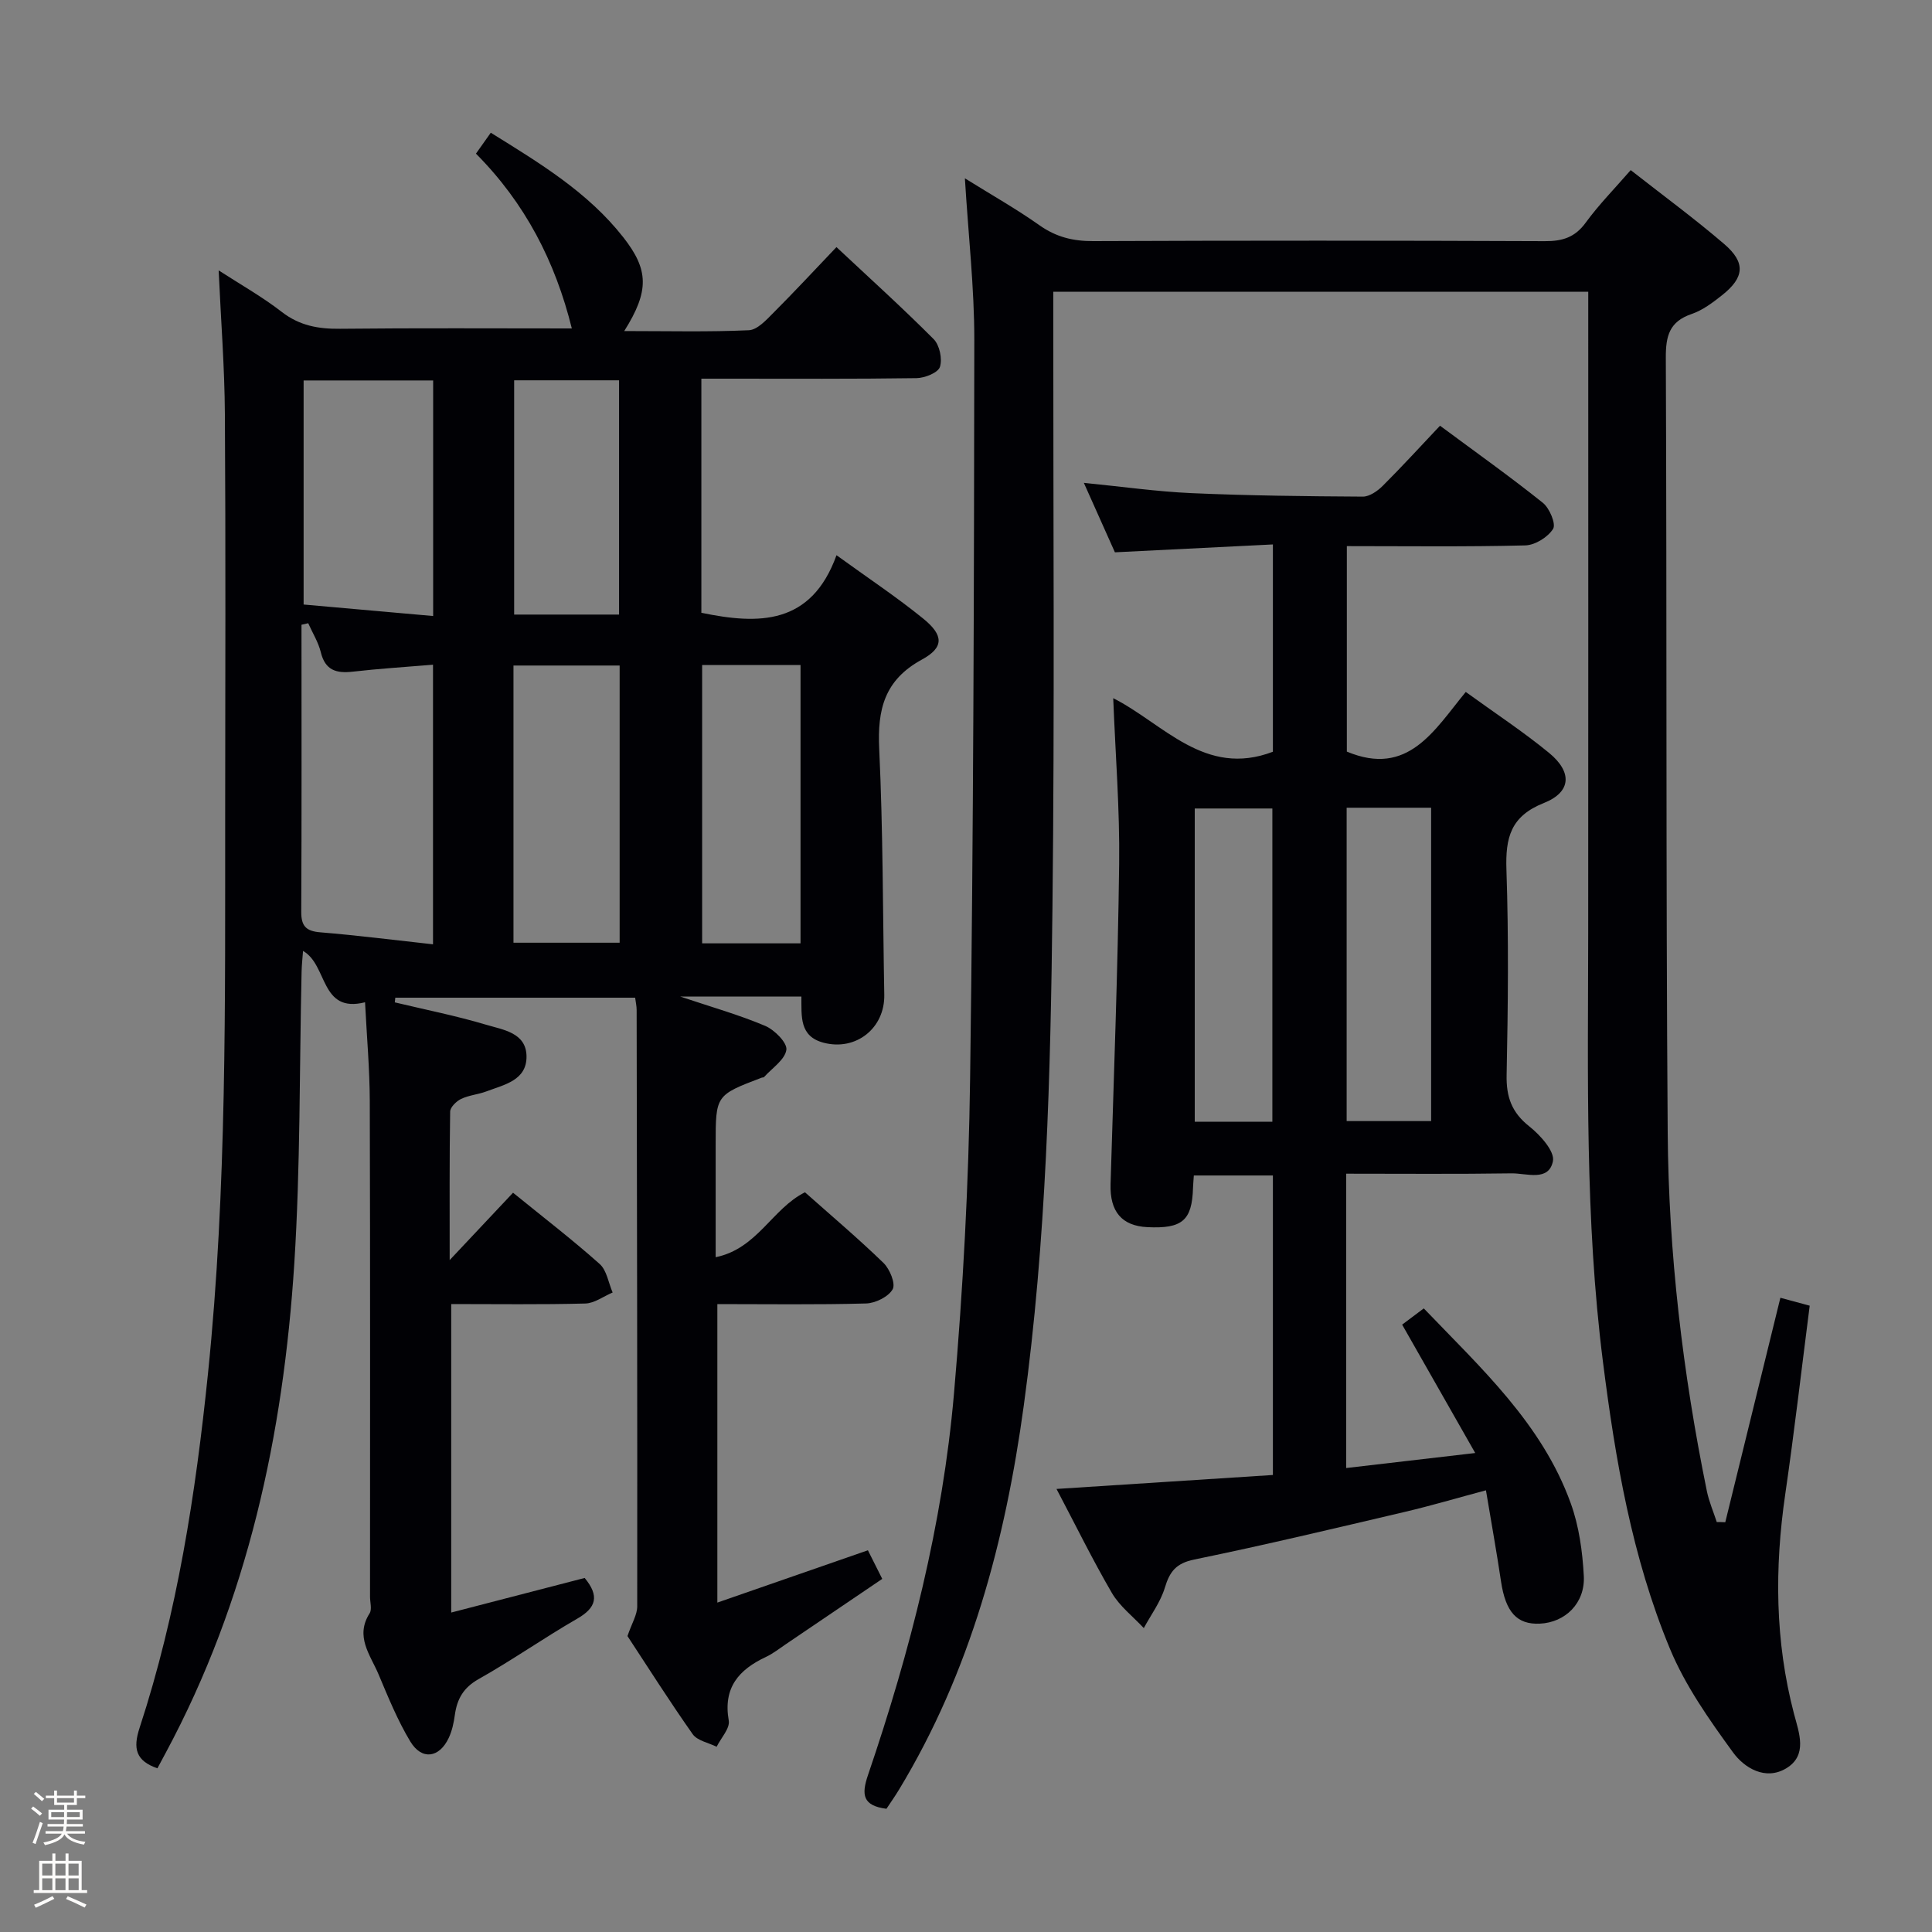 <svg enable-background="new 0 0 400 400" viewBox="0 0 400 400" xmlns="http://www.w3.org/2000/svg"><rect x="0" y="0" width="400" height="400" fill="#808080" stroke="none"/><path d="m6.44 374.46.42-.45c.65.47 1.27.95 1.85 1.44l-.45.49c-.65-.56-1.25-1.06-1.82-1.48m.93 7.33-.63-.26c.55-1.36 1.05-2.8 1.52-4.33.19.1.38.19.59.27-.46 1.29-.95 2.73-1.48 4.32m-.38-10.38.44-.42c.43.34 1.01.82 1.74 1.44l-.49.49c-.53-.51-1.09-1.01-1.69-1.51m2.5.35h1.72v-1.04h.59v1.04h3.52v-1.04h.59v1.04h1.75v.53h-1.75v1.42h-2.03v.97h3.22v2.03h-3.24c0 .35-.01.66-.03.93h3.32v.53h-3.37c-.03.27-.08.58-.15.94h3.96v.53h-3.71c.67.92 1.93 1.48 3.79 1.68-.13.24-.23.44-.29.59-2.13-.38-3.48-1.08-4.04-2.12-.43.97-1.77 1.72-4.03 2.23-.09-.19-.2-.37-.33-.55 2.1-.42 3.37-1.03 3.81-1.83h-3.36v-.53h3.58c.08-.29.13-.61.16-.94h-3.33v-.53h3.39c.02-.27.04-.58.04-.93h-3.23v-2.03h3.25v-.97h-2.07v-1.42h-1.73zm1.12 3.44v1h2.65c.01-.3.02-.44.01-.4v-.25-.35zm1.19-2h3.52v-.91h-3.52zm4.71 2h-2.63v.59c0 .15-.01.28-.01.4h2.64z" fill="#fcfbfa"/><path d="m13.56 383.74h.63v1.52h2.72v6.07h1.13v.6h-11.06v-.6h1.13v-6.07h2.73v-1.52h.63v1.52h2.1v-1.52zm-2.69 8.83.38.56c-1.24.63-2.53 1.25-3.85 1.85-.1-.21-.21-.42-.34-.63 1.36-.55 2.63-1.15 3.81-1.78m-2.13-4.27h2.1v-2.45h-2.1zm0 3.04h2.1v-2.46h-2.1zm2.72-3.04h2.1v-2.45h-2.1zm0 3.04h2.1v-2.46h-2.1zm6.07 3.6c-1.41-.71-2.7-1.3-3.86-1.78l.35-.56c1.45.62 2.75 1.19 3.88 1.72zm-1.25-9.09h-2.1v2.45h2.1zm-2.09 5.49h2.1v-2.46h-2.1z" fill="#fcfbfa"/><g fill="#010105"><path d="m129.91 338.73c.91-2.67 2.02-4.41 2.02-6.15.04-41.16-.05-82.32-.12-123.48 0-.8-.19-1.61-.31-2.54-16.69 0-33.18 0-49.66 0-.03.32-.07.65-.1.97 6.32 1.51 12.72 2.78 18.94 4.64 3.47 1.04 8.27 1.63 8.33 6.52.06 5-4.63 5.88-8.3 7.27-1.7.64-3.61.78-5.24 1.56-.98.47-2.25 1.71-2.27 2.62-.16 9.76-.1 19.51-.1 30.75 4.98-5.29 9-9.56 13.12-13.95 6.42 5.22 12.36 9.78 17.93 14.75 1.48 1.32 1.82 3.91 2.69 5.91-1.89.79-3.76 2.23-5.67 2.28-9.13.24-18.28.11-27.75.11v63.87c9.37-2.43 18.57-4.81 27.63-7.16 3.08 3.72 2.43 6.15-1.54 8.43-6.91 3.98-13.47 8.6-20.42 12.51-3.16 1.78-4.46 4.12-4.92 7.43-.22 1.62-.58 3.3-1.27 4.76-1.96 4.15-5.58 4.65-7.95.73-2.64-4.38-4.59-9.2-6.59-13.94-1.68-3.98-4.9-7.79-1.84-12.59.53-.83.09-2.29.09-3.45 0-34.16.05-68.33-.05-102.49-.02-6.8-.63-13.59-.98-20.58-9.35 2.35-7.68-7.72-12.84-10.63-.11 1.51-.27 2.93-.3 4.35-.46 20.13-.23 40.31-1.51 60.39-2.27 35.42-9.63 69.69-26.64 101.32-.55 1.02-1.09 2.03-1.7 3.17-4.46-1.55-5.11-4.07-3.68-8.41 7.79-23.8 11.59-48.38 14.14-73.23 3.96-38.5 3.54-77.12 3.57-115.73.02-27.66.12-55.31-.06-82.97-.06-9.78-.83-19.55-1.29-29.79 4.54 2.94 9.04 5.47 13.07 8.6 3.68 2.85 7.57 3.54 12.06 3.49 15.96-.17 31.95-.07 47.99-.07-3.43-13.85-9.65-25.93-19.85-36.19 1.05-1.48 1.96-2.76 3.07-4.33 10.18 6.32 20.13 12.32 27.46 21.68 5.22 6.67 5.42 11.04.17 19.38 9.14 0 17.48.21 25.8-.17 1.76-.08 3.61-2.12 5.08-3.6 4.33-4.33 8.5-8.83 13.06-13.61 6.93 6.49 13.7 12.6 20.12 19.05 1.23 1.24 1.84 4.11 1.3 5.76-.4 1.21-3.13 2.29-4.84 2.32-13 .19-26 .11-38.99.11-1.79 0-3.58 0-5.56 0v48.47c11.87 2.46 22.74 2.58 27.98-11.92 6.54 4.74 12.47 8.67 17.97 13.14 4.23 3.44 4.32 5.96-.31 8.48-7.74 4.22-9.21 10.32-8.82 18.47.8 16.95.74 33.94 1.05 50.92.13 6.92-5.86 11.67-12.54 9.93-5.07-1.32-4.58-5.43-4.62-9.57-8.12 0-16.15 0-25.11 0 6.47 2.17 12.19 3.78 17.62 6.08 1.93.82 4.59 3.5 4.38 4.96-.31 2.06-2.96 3.78-4.63 5.64-.09.1-.32.06-.48.12-9.53 3.63-9.53 3.63-9.53 13.83v23.34c8.63-1.76 11.7-10.06 18.49-13.44 5.4 4.8 11 9.53 16.25 14.62 1.31 1.27 2.55 4.29 1.91 5.45-.87 1.56-3.56 2.89-5.51 2.95-10.14.28-20.29.13-30.79.13v61.8c10.41-3.62 20.63-7.17 31.17-10.83.91 1.82 1.79 3.56 2.97 5.92-6.74 4.57-13.3 9.03-19.88 13.47-1.38.93-2.71 1.99-4.2 2.69-5.63 2.64-8.9 6.37-7.7 13.18.28 1.61-1.61 3.6-2.51 5.42-1.68-.84-3.99-1.25-4.95-2.6-4.78-6.78-9.23-13.81-13.51-20.32zm-40.26-143.22c0-19.55 0-38.45 0-57.89-5.75.48-11.2.82-16.61 1.44-3.4.39-5.71-.27-6.62-4.02-.51-2.09-1.72-4.01-2.61-6.01-.46.11-.93.22-1.39.32 0 19.81.05 39.62-.05 59.43-.01 2.99 1.01 4.01 3.98 4.25 7.6.62 15.17 1.59 23.3 2.48zm38.64-57.72c-7.75 0-14.84 0-21.98 0v57.39h21.98c0-19.31 0-38.21 0-57.39zm-38.61-10.25c0-16.73 0-32.63 0-48.77-8.97 0-17.68 0-26.82 0v46.39c8.73.78 17.57 1.56 26.82 2.38zm55.69 10.14v57.63h20.37c0-19.31 0-38.33 0-57.63-6.85 0-13.44 0-20.37 0zm-38.92-58.94v48.5h21.72c0-16.38 0-32.4 0-48.5-7.52 0-14.6 0-21.72 0z"/><path d="m357.2 315.16c3.77-15.36 7.54-30.73 11.41-46.47 2.18.59 3.88 1.05 6.07 1.64-1.68 13.08-3.18 26.07-5.06 39-2.23 15.31-2.14 30.45 1.81 45.5 1.03 3.91 2.9 8.59-1.64 11.3-4.29 2.56-8.65-.1-10.99-3.32-4.92-6.76-9.88-13.8-13.06-21.46-7.87-18.97-11.3-39.12-13.87-59.43-3.74-29.49-3.08-59.12-3.05-88.73.03-42.16.01-84.31.01-126.47 0-1.98 0-3.96 0-6.32-36.88 0-73.44 0-110.76 0v5.62c-.02 40.66.29 81.32-.17 121.97-.39 34.42-1.26 68.87-5.94 103.04-3.83 27.99-11 55.02-25.83 79.5-.84 1.39-1.79 2.73-2.6 3.96-4.92-.64-5.21-2.9-3.83-6.96 8.75-25.68 15.46-51.92 17.81-78.98 1.88-21.68 3.05-43.48 3.34-65.24.7-50.96.81-101.94.87-152.9.01-10.77-1.22-21.53-1.95-33.49 5.61 3.49 10.69 6.36 15.44 9.72 3.45 2.44 6.96 3.3 11.14 3.28 31.16-.13 62.32-.12 93.48.01 3.63.02 6.24-.76 8.47-3.83 2.73-3.74 6.02-7.08 9.32-10.88 6.59 5.17 13.16 9.99 19.33 15.28 4.51 3.86 4.23 6.93-.39 10.6-1.94 1.54-4.04 3.13-6.33 3.91-4.59 1.57-5.36 4.52-5.34 9.04.23 53.49 0 106.97.39 160.46.18 24.96 3.11 49.73 8.11 74.22.45 2.18 1.36 4.27 2.05 6.4.59-.02 1.17.01 1.76.03z"/><path d="m218.74 308.27c15.42-1 29.99-1.94 44.8-2.89 0-20.83 0-41.24 0-62.01-5.46 0-10.83 0-16.37 0-.06.97-.14 1.78-.17 2.58-.2 6.73-2.22 8.47-9.43 8.12-5.33-.26-7.8-3.23-7.64-8.9.66-22.1 1.51-44.21 1.78-66.32.14-11.26-.77-22.54-1.23-34.3 10.4 5.26 18.95 16.48 33.06 11.09 0-13.82 0-27.9 0-42.92-11.02.55-21.73 1.08-32.71 1.63-1.96-4.39-4.05-9.05-6.43-14.38 7.93.78 15.11 1.81 22.32 2.13 11.8.52 23.62.65 35.43.72 1.39.01 3.06-1.16 4.14-2.24 4-3.99 7.81-8.17 11.85-12.44 7.54 5.59 14.58 10.59 21.3 15.97 1.38 1.11 2.75 4.38 2.11 5.39-1.08 1.72-3.73 3.37-5.77 3.42-12.15.31-24.3.15-36.93.15v42.54c12.7 5.33 18.12-4.47 24.62-12.35 6.04 4.38 11.88 8.21 17.25 12.62 4.84 3.98 4.61 8.11-1.07 10.37-6.89 2.73-7.98 7.17-7.76 13.8.48 14.15.33 28.32.04 42.48-.1 4.58 1.05 7.79 4.7 10.68 2.25 1.78 5.29 5.15 4.89 7.19-.86 4.3-5.47 2.49-8.55 2.53-11.31.17-22.62.07-34.26.07v60.94c8.85-1.03 17.35-2.02 26.72-3.11-5.28-9.28-10.18-17.88-15.13-26.58 1.39-1.04 2.83-2.13 4.48-3.36 11.81 12.33 24.49 23.87 30.43 40.36 1.71 4.73 2.43 9.97 2.7 15.03.3 5.64-3.85 9.64-9.1 9.88-4.76.22-7.09-2.41-8.04-8.74-.9-6.04-1.98-12.05-3.12-18.87-5.98 1.6-11.31 3.18-16.71 4.45-14.53 3.41-29.05 6.88-43.67 9.88-3.76.77-5.09 2.48-6.1 5.83-.89 2.96-2.86 5.59-4.36 8.37-2.24-2.41-4.99-4.51-6.61-7.28-3.99-6.85-7.49-14-11.46-21.53zm60.07-141.04v64.88h17.49c0-21.87 0-43.27 0-64.88-5.89 0-11.5 0-17.49 0zm-15.38 65.01c0-21.9 0-43.45 0-64.85-5.64 0-10.88 0-16.07 0v64.85z"/></g></svg>
